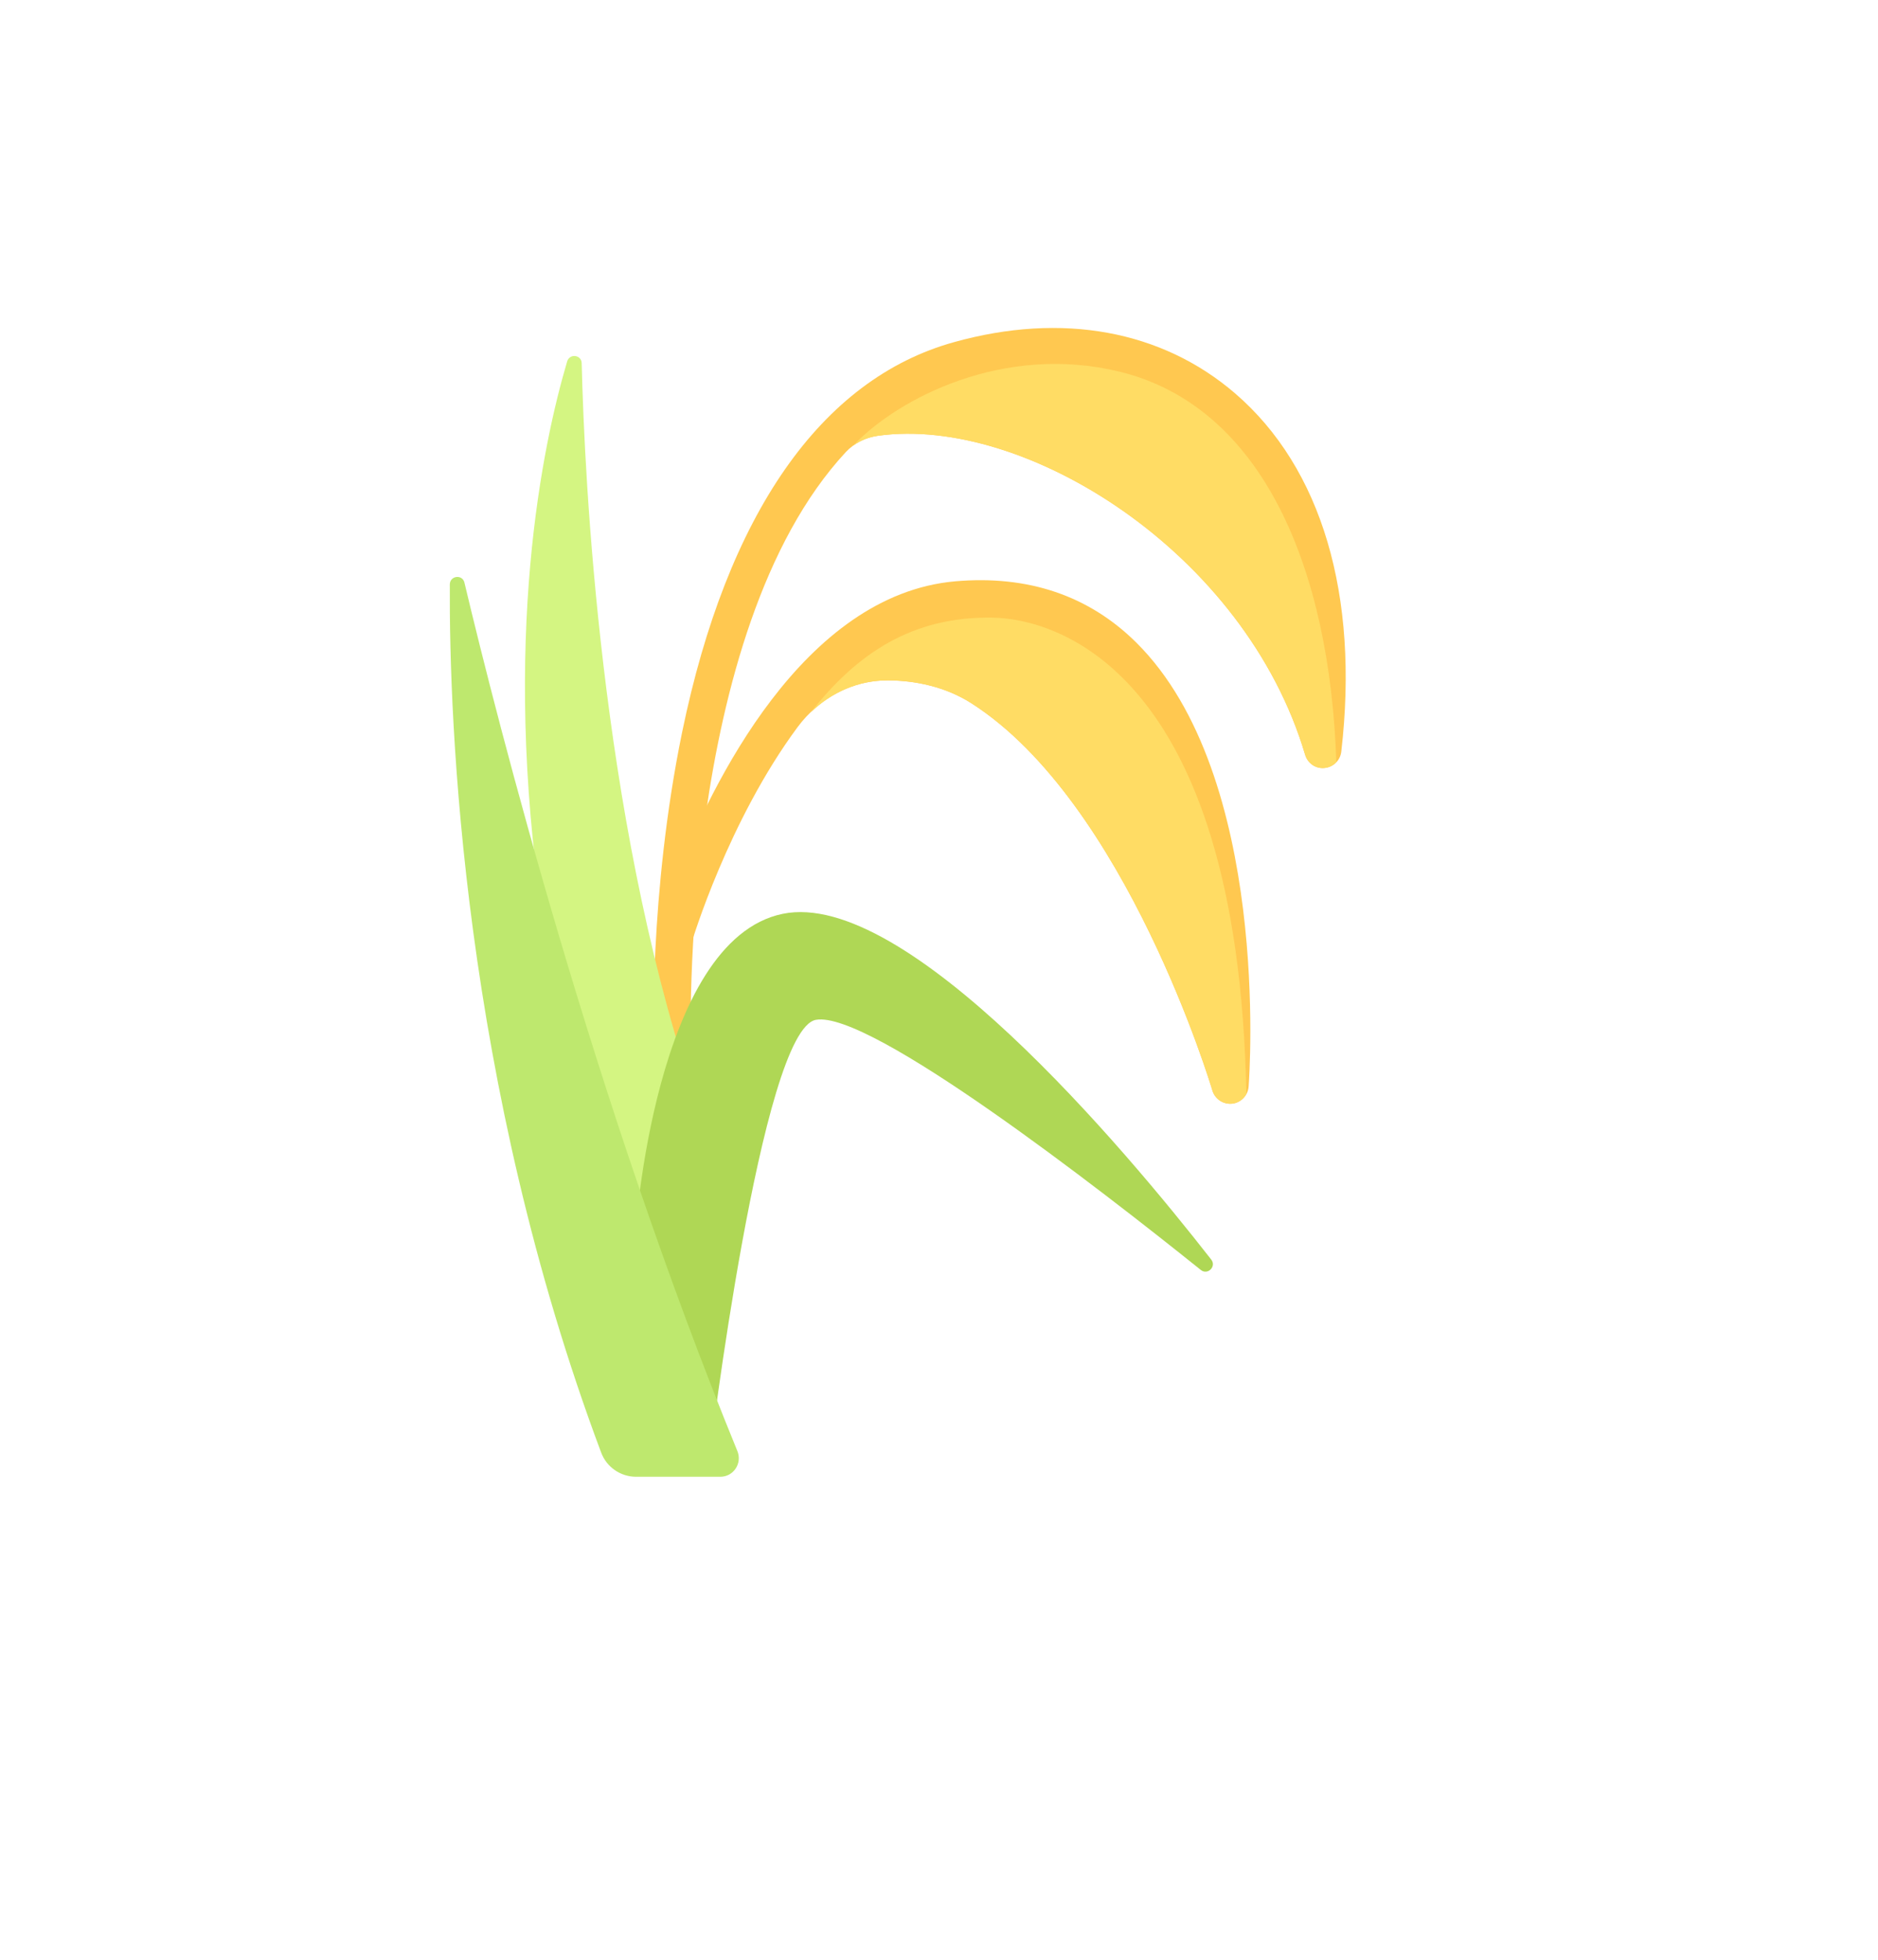 <svg width="23" height="24" viewBox="0 0 23 24" fill="none" xmlns="http://www.w3.org/2000/svg">
<g filter="url(#filter0_d_543_3122)">
<ellipse cx="11.491" cy="11.55" rx="10.491" ry="10.55" fill="white"/>
</g>
<g clip-path="url(#clip0_543_3122)">
<path d="M13.918 7.871C13.336 7.293 12.589 7.041 11.697 7.119C9.837 7.285 8.712 9.602 8.261 10.765C8.298 11.07 8.33 11.377 8.356 11.683C8.409 11.656 8.452 11.608 8.47 11.545C8.477 11.522 8.919 10.049 9.77 8.902C10.033 8.549 10.438 8.329 10.877 8.332C11.211 8.334 11.581 8.41 11.898 8.613C13.792 9.825 14.838 13.319 14.848 13.354C14.877 13.451 14.966 13.517 15.066 13.517C15.074 13.517 15.082 13.517 15.09 13.516C15.199 13.504 15.284 13.416 15.292 13.306C15.304 13.151 15.559 9.501 13.918 7.871Z" fill="#FFC850"/>
<path d="M8.234 13.06C8.112 13.06 8.012 12.963 8.007 12.84C8.005 12.764 7.947 10.946 8.354 8.967C8.905 6.294 10.056 4.642 11.684 4.19C13.007 3.821 14.229 4.045 15.127 4.818C16.187 5.731 16.648 7.289 16.427 9.204C16.415 9.312 16.329 9.396 16.221 9.405C16.112 9.416 16.015 9.347 15.984 9.243C15.249 6.763 12.553 5.087 10.756 5.336C10.605 5.357 10.462 5.425 10.358 5.537C8.313 7.743 8.459 12.764 8.461 12.824C8.466 12.95 8.367 13.056 8.242 13.06C8.239 13.06 8.237 13.06 8.234 13.06Z" fill="#FFC850"/>
<path d="M6.946 4.426C6.654 5.413 6.134 7.81 6.644 11.233L7.553 15.573L8.461 13.289C7.357 9.958 7.159 5.877 7.124 4.448C7.122 4.344 6.976 4.326 6.946 4.426Z" fill="#D4F582"/>
<path d="M9.586 11.191C8.013 11.514 7.78 15.116 7.78 15.116L8.688 17.857C8.688 17.857 9.322 12.609 9.993 12.489C10.653 12.372 13.469 14.559 14.706 15.552C14.79 15.62 14.901 15.51 14.834 15.425C13.768 14.059 11.099 10.88 9.586 11.191Z" fill="#AFD755"/>
<path d="M5.509 7.157C5.5 8.844 5.663 13.255 7.363 17.79C7.43 17.968 7.601 18.085 7.79 18.085H8.822C8.983 18.085 9.092 17.921 9.031 17.771C7.276 13.483 6.098 8.858 5.688 7.135C5.663 7.03 5.51 7.049 5.509 7.157Z" fill="#BEE86E"/>
<path d="M16.366 9.332C16.288 6.962 15.464 4.981 13.713 4.552C12.295 4.205 10.998 4.876 10.448 5.458C10.538 5.392 10.645 5.351 10.756 5.336C12.553 5.087 15.249 6.763 15.984 9.243C16.015 9.347 16.112 9.416 16.221 9.405C16.279 9.4 16.329 9.372 16.366 9.332Z" fill="#FFDC64"/>
<path d="M12.166 7.564C11.17 7.544 10.491 8.007 9.926 8.728C10.181 8.479 10.517 8.33 10.877 8.332C11.211 8.334 11.581 8.41 11.898 8.613C13.792 9.825 14.838 13.319 14.848 13.354C14.877 13.451 14.966 13.517 15.066 13.517C15.074 13.517 15.082 13.517 15.09 13.516C15.167 13.508 15.23 13.46 15.264 13.396C15.162 8.135 12.876 7.579 12.166 7.564Z" fill="#FFDC64"/>
</g>
<defs>
<filter id="filter0_d_543_3122" x="0" y="-0" width="22.982" height="23.1" filterUnits="userSpaceOnUse" color-interpolation-filters="sRGB">
<feFlood flood-opacity="0" result="BackgroundImageFix"/>
<feColorMatrix in="SourceAlpha" type="matrix" values="0 0 0 0 0 0 0 0 0 0 0 0 0 0 0 0 0 0 127 0" result="hardAlpha"/>
<feOffset/>
<feGaussianBlur stdDeviation="0.5"/>
<feColorMatrix type="matrix" values="0 0 0 0 0 0 0 0 0 0 0 0 0 0 0 0 0 0 0.25 0"/>
<feBlend mode="normal" in2="BackgroundImageFix" result="effect1_dropShadow_543_3122"/>
<feBlend mode="normal" in="SourceGraphic" in2="effect1_dropShadow_543_3122" result="shape"/>
</filter>
<clipPath id="clip0_543_3122">
<rect width="13.99" height="14.069" fill="white" transform="translate(4 4.016)"/>
</clipPath>
</defs>
</svg>
